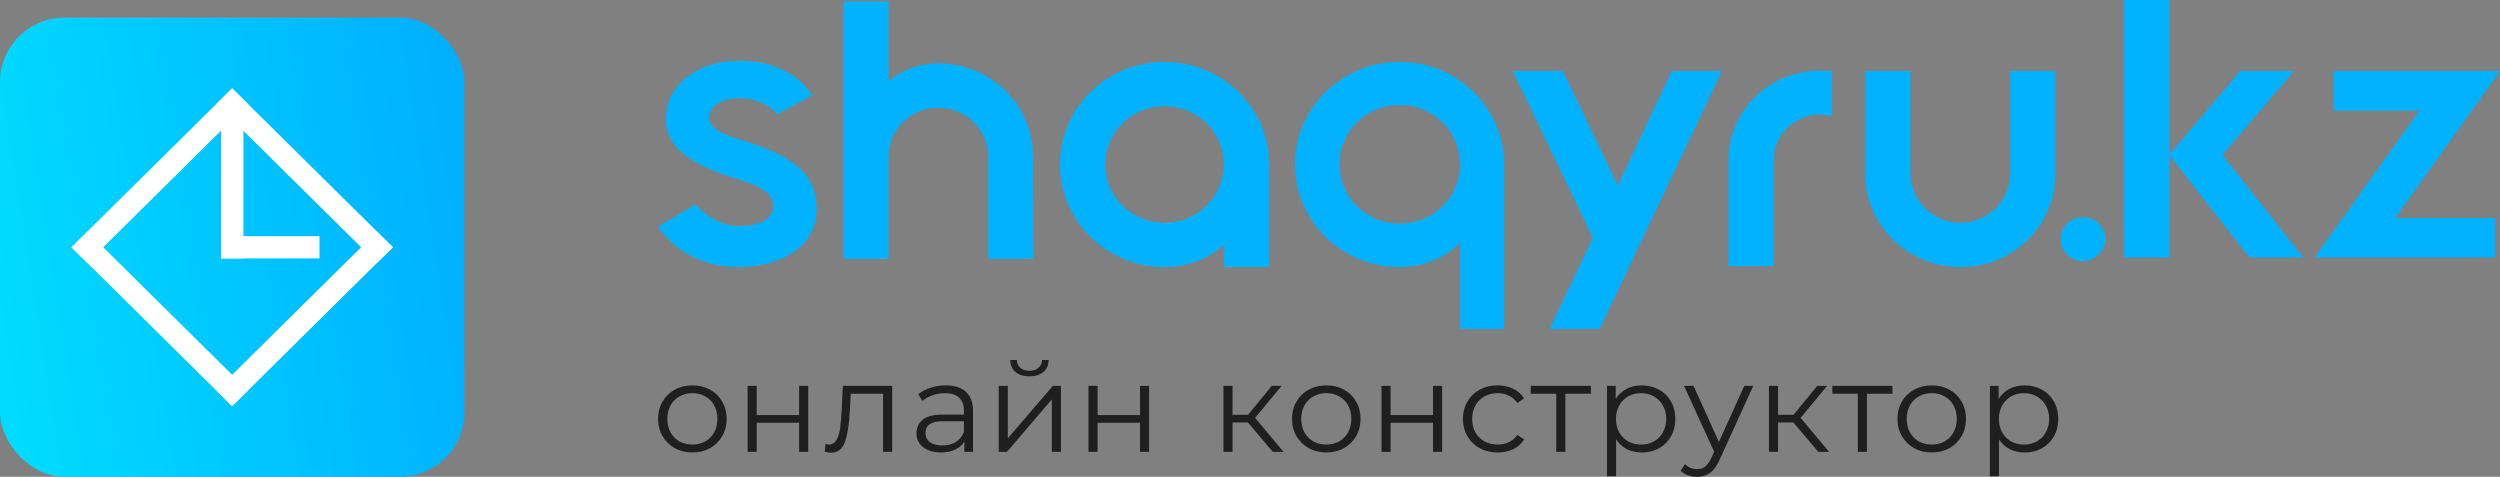 <svg width="194" height="37" viewBox="0 0 194 37" fill="none" xmlns="http://www.w3.org/2000/svg">
    <rect x="0" y="0" width="194" height="37" fill="#808080" stroke="none"/>
    <rect y="1.37" width="36.029" height="35.63" rx="5" fill="url(#paint0_linear_558_781)" />
    <path d="M30.486 19.185L29.254 20.403L16.783 8.07L18.014 6.852L30.486 19.185Z"
        fill="white" />
    <path d="M19.246 30.3L18.014 31.518L5.543 19.185L6.775 17.967L19.246 30.3Z"
        fill="white" />
    <path d="M18.014 31.518L16.783 30.3L29.254 17.967L30.486 19.185L18.014 31.518Z"
        fill="white" />
    <path d="M6.775 20.403L5.543 19.185L18.014 6.852L19.246 8.07L6.775 20.403Z"
        fill="white" />
    <path d="M17.149 8.381H18.891V20.052H17.149V8.381Z" fill="white" />
    <path d="M24.791 18.329V20.052H17.149V18.329H24.791Z" fill="white" />
    <path
        d="M57.568 10.874C56.558 10.595 55.012 10.038 55.012 9.171C55.012 8.427 55.738 7.622 57.442 7.622C58.546 7.622 59.682 8.117 60.313 8.861L63.028 7.405C61.923 5.732 59.966 4.71 57.41 4.71C54.097 4.71 51.667 6.6 51.667 9.232C51.667 11.68 54.065 12.919 57.252 13.91C59.177 14.467 59.998 15.087 59.998 15.985C59.998 17.1 58.767 17.565 57.252 17.534C55.927 17.534 54.57 16.605 53.97 15.861L51.067 17.596C52.235 19.362 54.475 20.724 57.221 20.724C60.724 20.724 63.375 19.052 63.375 16.264C63.375 13.228 61.071 11.958 57.568 10.874ZM72.803 4.916C71.32 4.916 69.963 5.443 68.953 6.31V0.113H65.45V20.095H68.953V12.103C68.953 10.058 70.689 8.355 72.803 8.355C74.918 8.355 76.685 10.058 76.685 12.134V20.095H80.188L80.156 12.134C80.156 8.138 76.874 4.916 72.803 4.916ZM90.365 4.803C85.884 4.803 82.254 8.365 82.254 12.764C82.254 17.162 85.884 20.724 90.365 20.724C92.164 20.724 93.773 20.074 94.972 18.99V20.724H98.475V12.764C98.475 8.365 94.846 4.803 90.365 4.803ZM90.365 17.286C87.809 17.286 85.757 15.273 85.757 12.764C85.757 10.255 87.809 8.241 90.365 8.241C92.921 8.241 94.972 10.255 94.972 12.764C94.972 15.273 92.921 17.286 90.365 17.286ZM108.605 4.803C104.124 4.803 100.495 8.365 100.495 12.764C100.495 17.162 104.124 20.724 108.605 20.724C110.467 20.724 112.108 20.012 113.307 18.866V25.527H116.715V12.764C116.715 8.365 113.086 4.803 108.605 4.803ZM108.605 17.348C106.017 17.348 103.934 15.304 103.934 12.764C103.934 10.193 106.017 8.148 108.605 8.148C111.224 8.148 113.307 10.193 113.307 12.764C113.307 15.304 111.224 17.348 108.605 17.348ZM129.734 5.515L125.537 14.405L121.276 5.515H117.395L123.612 18.463L120.242 25.527H124.124L133.615 5.515H129.734ZM141.231 5.484C137.318 5.484 134.131 8.581 134.131 12.422V20.662H137.634V12.422C137.634 10.471 139.243 8.891 141.231 8.891C141.547 8.891 141.863 8.953 142.147 9.015V5.546C141.831 5.484 141.547 5.484 141.231 5.484ZM144.748 5.515V13.507C144.748 17.503 148.061 20.724 152.132 20.724C156.203 20.724 159.485 17.503 159.485 13.507V5.515H155.982V13.507C155.982 15.582 154.247 17.286 152.132 17.286C149.986 17.286 148.251 15.582 148.251 13.507V5.515H144.748ZM163.379 18.566C163.379 19.375 162.576 20.271 161.643 20.271C160.71 20.271 159.907 19.489 159.907 18.566C159.907 17.644 160.652 16.862 161.643 16.862C162.733 16.862 163.379 17.757 163.379 18.566ZM178.731 19.981L172.451 12.02L178.005 5.515H173.839L168.348 11.989V0H164.813V19.981H168.348V12.051L174.565 19.981H178.731ZM194 5.515H181.093V8.582H187.752L179.61 19.981H193.621V16.915H185.859L194 5.515Z"
        fill="#00B2FF" />
    <path
        d="M53.733 35.112C53.229 35.112 52.775 35.001 52.37 34.781C51.966 34.553 51.647 34.242 51.415 33.846C51.183 33.45 51.067 33.003 51.067 32.503C51.067 32.003 51.183 31.556 51.415 31.16C51.647 30.764 51.966 30.456 52.37 30.235C52.775 30.015 53.229 29.904 53.733 29.904C54.237 29.904 54.691 30.015 55.096 30.235C55.5 30.456 55.815 30.764 56.04 31.16C56.273 31.556 56.389 32.003 56.389 32.503C56.389 33.003 56.273 33.45 56.04 33.846C55.815 34.242 55.5 34.553 55.096 34.781C54.691 35.001 54.237 35.112 53.733 35.112ZM53.733 34.498C54.104 34.498 54.436 34.417 54.727 34.255C55.026 34.086 55.258 33.849 55.424 33.544C55.59 33.239 55.672 32.892 55.672 32.503C55.672 32.114 55.59 31.767 55.424 31.462C55.258 31.157 55.026 30.923 54.727 30.761C54.436 30.592 54.104 30.508 53.733 30.508C53.361 30.508 53.027 30.592 52.728 30.761C52.436 30.923 52.204 31.157 52.032 31.462C51.866 31.767 51.783 32.114 51.783 32.503C51.783 32.892 51.866 33.239 52.032 33.544C52.204 33.849 52.436 34.086 52.728 34.255C53.027 34.417 53.361 34.498 53.733 34.498ZM58.014 29.943H58.72V32.211H62.012V29.943H62.718V35.063H62.012V32.805H58.72V35.063H58.014V29.943ZM69.234 29.943V35.063H68.528V30.556H66.021L65.951 31.822C65.898 32.886 65.772 33.703 65.574 34.275C65.375 34.846 65.02 35.131 64.509 35.131C64.37 35.131 64.201 35.105 64.002 35.053L64.052 34.459C64.171 34.485 64.254 34.498 64.3 34.498C64.572 34.498 64.778 34.375 64.917 34.129C65.056 33.882 65.149 33.577 65.196 33.214C65.242 32.85 65.282 32.37 65.315 31.773L65.404 29.943H69.234ZM73.389 29.904C74.072 29.904 74.596 30.073 74.96 30.41C75.325 30.741 75.507 31.234 75.507 31.89V35.063H74.831V34.265C74.672 34.531 74.437 34.738 74.125 34.888C73.82 35.037 73.455 35.112 73.031 35.112C72.447 35.112 71.983 34.975 71.638 34.703C71.293 34.43 71.121 34.07 71.121 33.622C71.121 33.188 71.28 32.837 71.598 32.571C71.923 32.305 72.437 32.172 73.14 32.172H74.801V31.861C74.801 31.419 74.675 31.085 74.423 30.858C74.171 30.624 73.803 30.508 73.319 30.508C72.988 30.508 72.669 30.563 72.364 30.673C72.059 30.777 71.797 30.923 71.579 31.111L71.26 30.595C71.525 30.375 71.844 30.206 72.215 30.089C72.587 29.966 72.978 29.904 73.389 29.904ZM73.14 34.566C73.538 34.566 73.879 34.479 74.165 34.304C74.45 34.122 74.662 33.862 74.801 33.525V32.688H73.16C72.265 32.688 71.817 32.993 71.817 33.603C71.817 33.901 71.933 34.138 72.165 34.313C72.397 34.482 72.722 34.566 73.14 34.566ZM77.503 29.943H78.209V34.012L81.701 29.943H82.327V35.063H81.621V30.994L78.14 35.063H77.503V29.943ZM79.88 29.203C79.429 29.203 79.071 29.093 78.806 28.872C78.541 28.652 78.405 28.34 78.398 27.938H78.906C78.912 28.191 79.005 28.395 79.184 28.551C79.363 28.7 79.595 28.775 79.88 28.775C80.165 28.775 80.398 28.7 80.577 28.551C80.762 28.395 80.858 28.191 80.865 27.938H81.372C81.366 28.34 81.226 28.652 80.955 28.872C80.689 29.093 80.331 29.203 79.88 29.203ZM84.467 29.943H85.173V32.211H88.465V29.943H89.171V35.063H88.465V32.805H85.173V35.063H84.467V29.943ZM96.838 32.785H95.645V35.063H94.939V29.943H95.645V32.191H96.848L98.688 29.943H99.454L97.395 32.425L99.603 35.063H98.768L96.838 32.785ZM102.923 35.112C102.419 35.112 101.965 35.001 101.561 34.781C101.156 34.553 100.838 34.242 100.606 33.846C100.374 33.45 100.258 33.003 100.258 32.503C100.258 32.003 100.374 31.556 100.606 31.16C100.838 30.764 101.156 30.456 101.561 30.235C101.965 30.015 102.419 29.904 102.923 29.904C103.427 29.904 103.881 30.015 104.286 30.235C104.69 30.456 105.005 30.764 105.231 31.16C105.463 31.556 105.579 32.003 105.579 32.503C105.579 33.003 105.463 33.45 105.231 33.846C105.005 34.242 104.69 34.553 104.286 34.781C103.881 35.001 103.427 35.112 102.923 35.112ZM102.923 34.498C103.295 34.498 103.626 34.417 103.918 34.255C104.216 34.086 104.448 33.849 104.614 33.544C104.78 33.239 104.863 32.892 104.863 32.503C104.863 32.114 104.78 31.767 104.614 31.462C104.448 31.157 104.216 30.923 103.918 30.761C103.626 30.592 103.295 30.508 102.923 30.508C102.552 30.508 102.217 30.592 101.919 30.761C101.627 30.923 101.395 31.157 101.222 31.462C101.057 31.767 100.974 32.114 100.974 32.503C100.974 32.892 101.057 33.239 101.222 33.544C101.395 33.849 101.627 34.086 101.919 34.255C102.217 34.417 102.552 34.498 102.923 34.498ZM107.204 29.943H107.91V32.211H111.202V29.943H111.909V35.063H111.202V32.805H107.91V35.063H107.204V29.943ZM116.22 35.112C115.703 35.112 115.238 35.001 114.827 34.781C114.423 34.56 114.105 34.252 113.872 33.856C113.64 33.454 113.524 33.003 113.524 32.503C113.524 32.003 113.64 31.556 113.872 31.16C114.105 30.764 114.423 30.456 114.827 30.235C115.238 30.015 115.703 29.904 116.22 29.904C116.671 29.904 117.072 29.992 117.423 30.167C117.782 30.336 118.063 30.585 118.269 30.916L117.742 31.267C117.569 31.014 117.35 30.826 117.085 30.702C116.82 30.573 116.531 30.508 116.22 30.508C115.842 30.508 115.5 30.592 115.195 30.761C114.897 30.923 114.662 31.157 114.489 31.462C114.323 31.767 114.241 32.114 114.241 32.503C114.241 32.899 114.323 33.249 114.489 33.554C114.662 33.853 114.897 34.086 115.195 34.255C115.5 34.417 115.842 34.498 116.22 34.498C116.531 34.498 116.82 34.437 117.085 34.313C117.35 34.19 117.569 34.002 117.742 33.749L118.269 34.099C118.063 34.43 117.782 34.683 117.423 34.858C117.065 35.027 116.664 35.112 116.22 35.112ZM123.451 30.556H121.471V35.063H120.765V30.556H118.786V29.943H123.451V30.556ZM127.399 29.904C127.889 29.904 128.334 30.015 128.731 30.235C129.129 30.449 129.441 30.754 129.666 31.15C129.892 31.546 130.005 31.997 130.005 32.503C130.005 33.016 129.892 33.47 129.666 33.866C129.441 34.261 129.129 34.57 128.731 34.79C128.34 35.005 127.896 35.112 127.399 35.112C126.974 35.112 126.59 35.027 126.245 34.858C125.907 34.683 125.628 34.43 125.409 34.099V36.951H124.703V29.943H125.379V30.955C125.592 30.618 125.87 30.358 126.215 30.177C126.566 29.995 126.961 29.904 127.399 29.904ZM127.349 34.498C127.714 34.498 128.045 34.417 128.344 34.255C128.642 34.086 128.874 33.849 129.04 33.544C129.212 33.239 129.298 32.892 129.298 32.503C129.298 32.114 129.212 31.77 129.04 31.471C128.874 31.166 128.642 30.929 128.344 30.761C128.045 30.592 127.714 30.508 127.349 30.508C126.978 30.508 126.643 30.592 126.344 30.761C126.053 30.929 125.82 31.166 125.648 31.471C125.482 31.77 125.399 32.114 125.399 32.503C125.399 32.892 125.482 33.239 125.648 33.544C125.82 33.849 126.053 34.086 126.344 34.255C126.643 34.417 126.978 34.498 127.349 34.498ZM136.054 29.943L133.438 35.676C133.226 36.156 132.98 36.497 132.702 36.698C132.423 36.899 132.088 37 131.697 37C131.445 37 131.21 36.961 130.991 36.883C130.772 36.805 130.583 36.688 130.424 36.533L130.752 36.017C131.017 36.276 131.336 36.406 131.707 36.406C131.946 36.406 132.148 36.341 132.314 36.211C132.486 36.082 132.645 35.861 132.791 35.55L133.02 35.053L130.682 29.943H131.419L133.388 34.294L135.357 29.943H136.054ZM139.169 32.785H137.976V35.063H137.27V29.943H137.976V32.191H139.179L141.02 29.943H141.785L139.726 32.425L141.935 35.063H141.099L139.169 32.785ZM146.854 30.556H144.874V35.063H144.168V30.556H142.189V29.943H146.854V30.556ZM149.906 35.112C149.402 35.112 148.948 35.001 148.543 34.781C148.139 34.553 147.821 34.242 147.589 33.846C147.357 33.45 147.24 33.003 147.24 32.503C147.24 32.003 147.357 31.556 147.589 31.16C147.821 30.764 148.139 30.456 148.543 30.235C148.948 30.015 149.402 29.904 149.906 29.904C150.41 29.904 150.864 30.015 151.269 30.235C151.673 30.456 151.988 30.764 152.214 31.16C152.446 31.556 152.562 32.003 152.562 32.503C152.562 33.003 152.446 33.45 152.214 33.846C151.988 34.242 151.673 34.553 151.269 34.781C150.864 35.001 150.41 35.112 149.906 35.112ZM149.906 34.498C150.278 34.498 150.609 34.417 150.901 34.255C151.199 34.086 151.431 33.849 151.597 33.544C151.763 33.239 151.846 32.892 151.846 32.503C151.846 32.114 151.763 31.767 151.597 31.462C151.431 31.157 151.199 30.923 150.901 30.761C150.609 30.592 150.278 30.508 149.906 30.508C149.535 30.508 149.2 30.592 148.902 30.761C148.61 30.923 148.378 31.157 148.205 31.462C148.04 31.767 147.957 32.114 147.957 32.503C147.957 32.892 148.04 33.239 148.205 33.544C148.378 33.849 148.61 34.086 148.902 34.255C149.2 34.417 149.535 34.498 149.906 34.498ZM157.114 29.904C157.604 29.904 158.049 30.015 158.447 30.235C158.844 30.449 159.156 30.754 159.382 31.15C159.607 31.546 159.72 31.997 159.72 32.503C159.72 33.016 159.607 33.47 159.382 33.866C159.156 34.261 158.844 34.57 158.447 34.79C158.055 35.005 157.611 35.112 157.114 35.112C156.689 35.112 156.305 35.027 155.96 34.858C155.622 34.683 155.343 34.43 155.124 34.099V36.951H154.418V29.943H155.095V30.955C155.307 30.618 155.585 30.358 155.93 30.177C156.282 29.995 156.676 29.904 157.114 29.904ZM157.064 34.498C157.429 34.498 157.76 34.417 158.059 34.255C158.357 34.086 158.589 33.849 158.755 33.544C158.927 33.239 159.014 32.892 159.014 32.503C159.014 32.114 158.927 31.77 158.755 31.471C158.589 31.166 158.357 30.929 158.059 30.761C157.76 30.592 157.429 30.508 157.064 30.508C156.693 30.508 156.358 30.592 156.059 30.761C155.768 30.929 155.536 31.166 155.363 31.471C155.197 31.77 155.114 32.114 155.114 32.503C155.114 32.892 155.197 33.239 155.363 33.544C155.536 33.849 155.768 34.086 156.059 34.255C156.358 34.417 156.693 34.498 157.064 34.498Z"
        fill="#1F1F1F" />
    <defs>
        <linearGradient id="paint0_linear_558_781" x1="36.633" y1="1.37" x2="-4.561"
            y2="7.806" gradientUnits="userSpaceOnUse">
            <stop stop-color="#00ADFF" />
            <stop offset="1" stop-color="#00DDFF" />
        </linearGradient>
    </defs>
</svg>